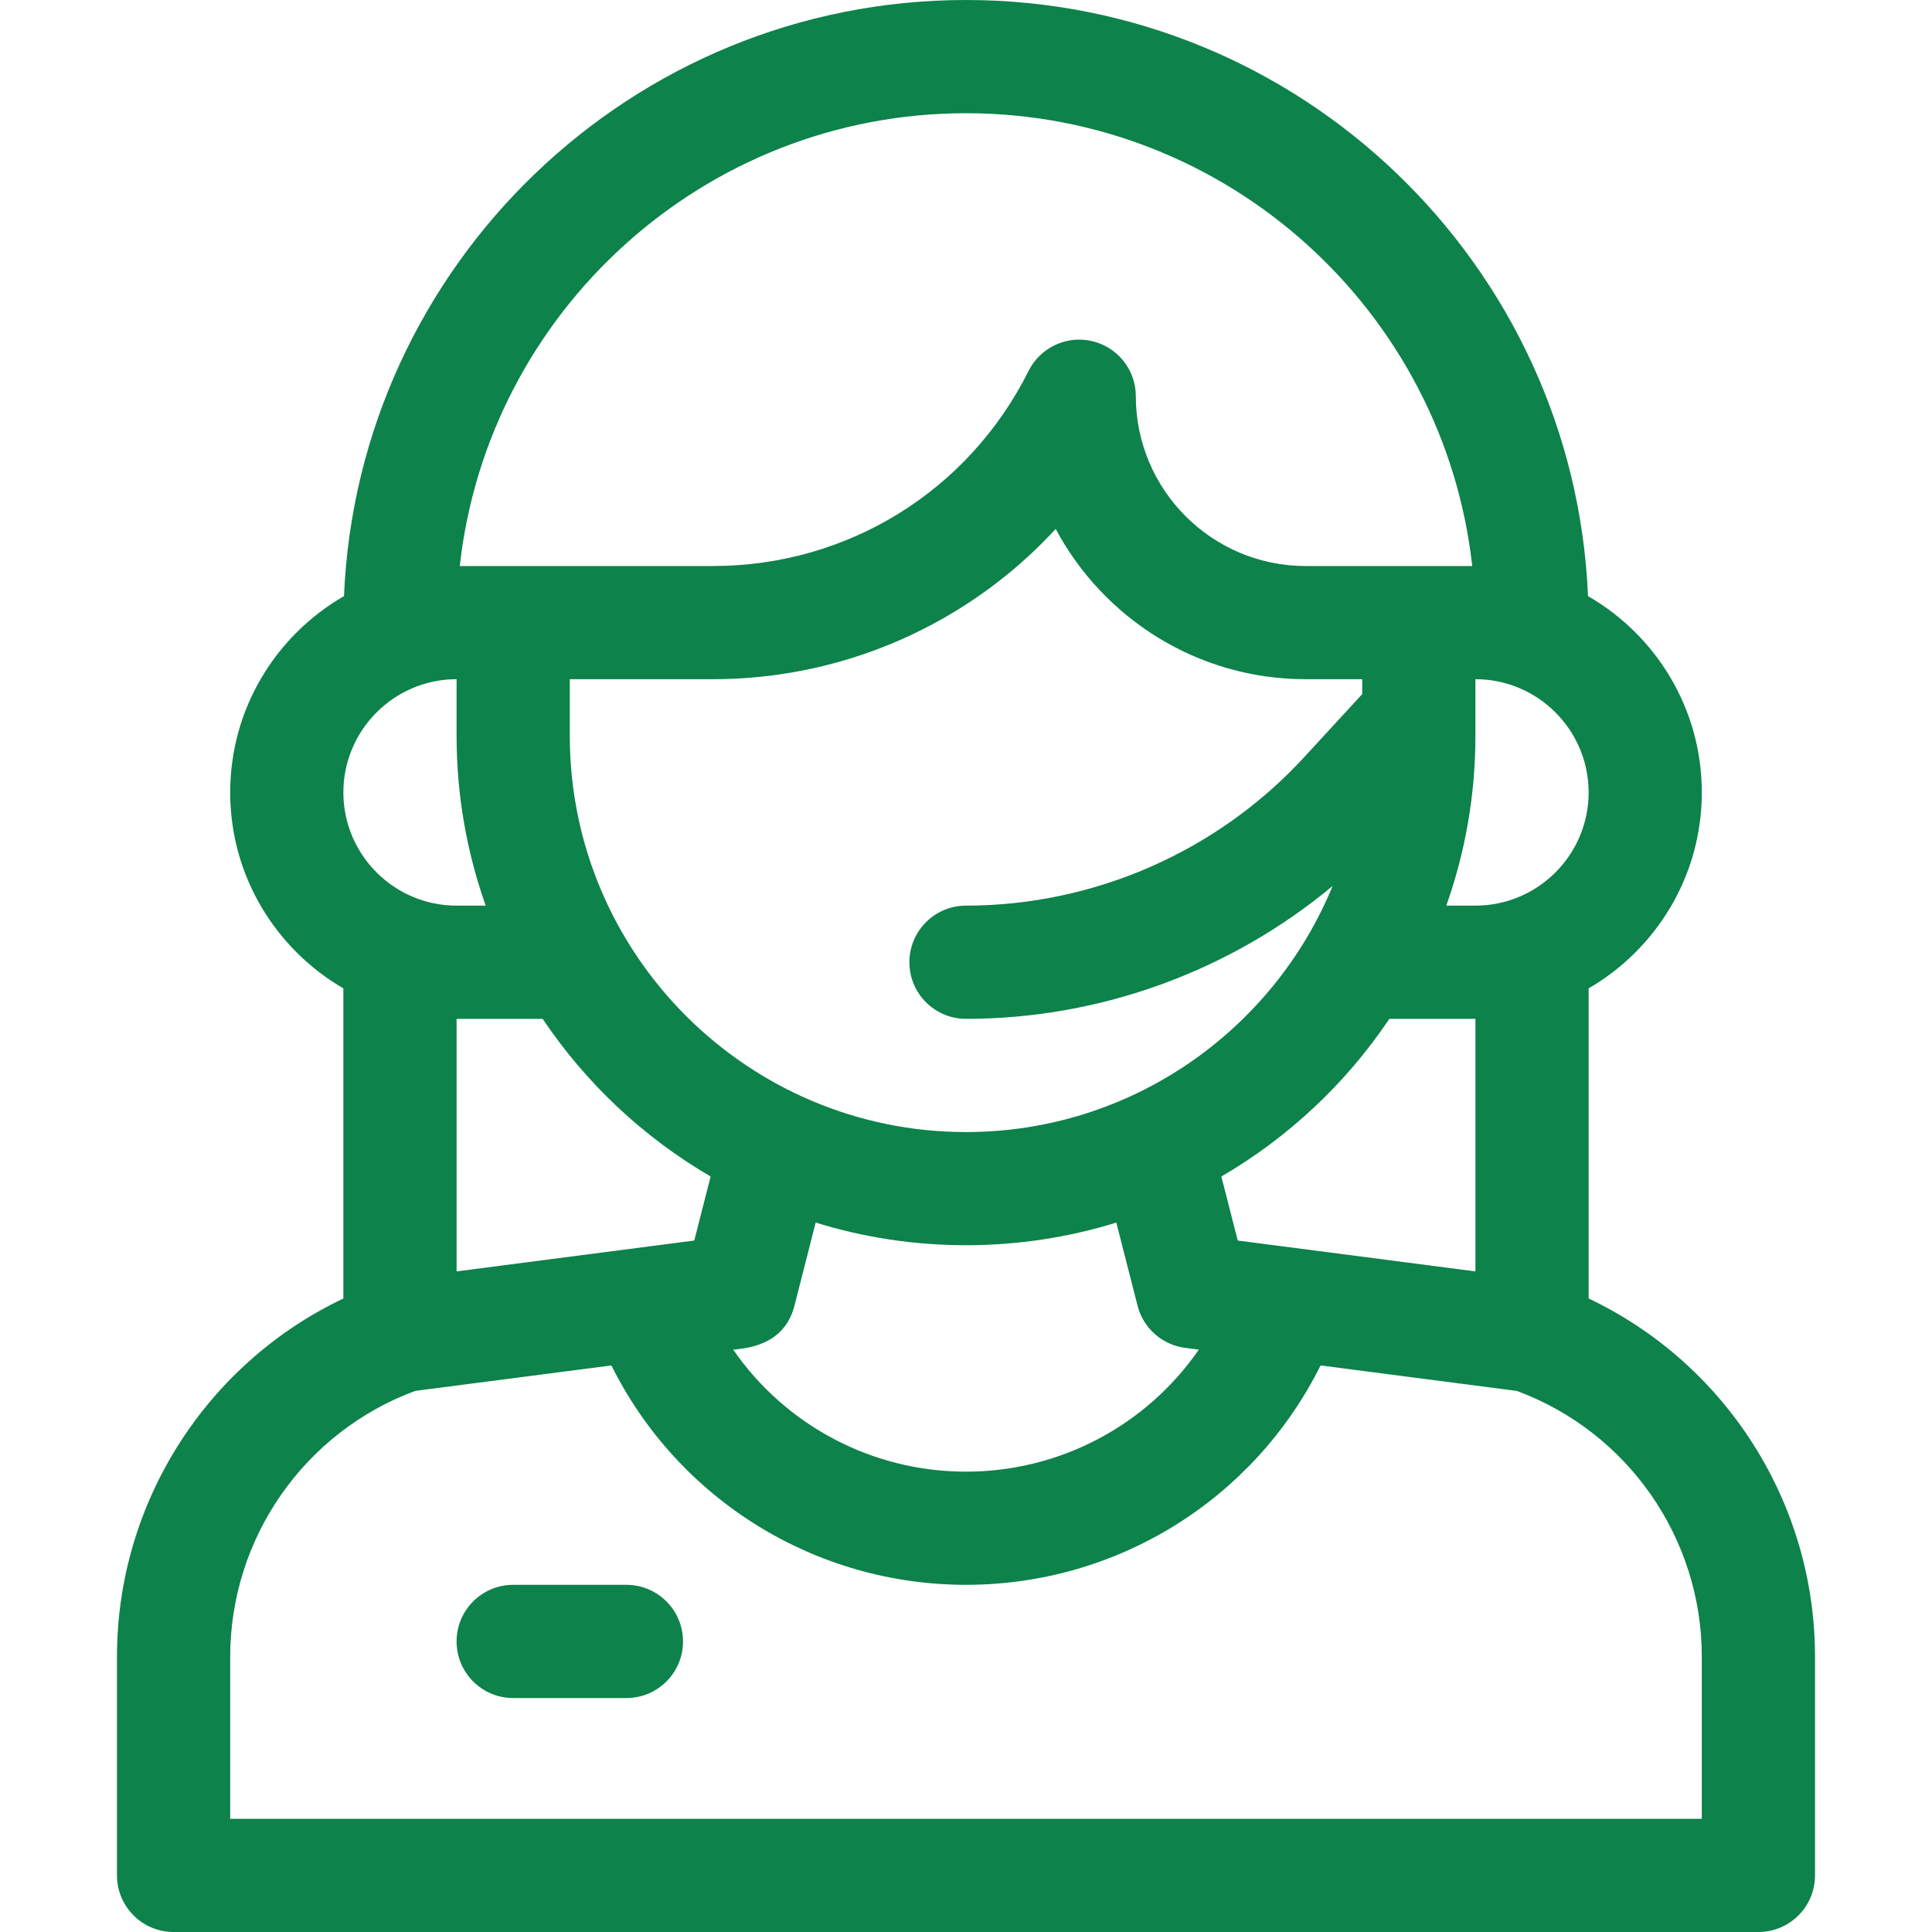 <svg width="40" height="40" viewBox="0 0 40 40" fill="none" xmlns="http://www.w3.org/2000/svg">
<path d="M12.969 32.812H10.625C9.978 32.812 9.453 33.337 9.453 33.984C9.453 34.632 9.978 35.156 10.625 35.156H12.969C13.616 35.156 14.141 34.632 14.141 33.984C14.141 33.337 13.616 32.812 12.969 32.812Z" fill="#0D824A"/>
<path d="M32.891 26.884V20.463C34.29 19.651 35.234 18.137 35.234 16.406C35.234 14.67 34.285 13.152 32.878 12.342C32.59 5.488 26.924 0 20 0C13.076 0 7.41 5.488 7.122 12.342C5.715 13.152 4.766 14.67 4.766 16.406C4.766 18.137 5.71 19.651 7.109 20.463V26.884C4.273 28.232 2.422 31.11 2.422 34.301V38.828C2.422 39.475 2.947 40 3.594 40H36.406C37.053 40 37.578 39.475 37.578 38.828V34.299C37.578 31.108 35.727 28.231 32.891 26.884ZM30.547 14.062C31.839 14.062 32.891 15.114 32.891 16.406C32.891 17.699 31.839 18.75 30.547 18.75H29.944C30.334 17.65 30.547 16.467 30.547 15.234V14.062ZM20 23.438C15.477 23.438 11.797 19.758 11.797 15.234V14.062H14.759C16.553 14.062 18.308 13.564 19.833 12.621C20.585 12.156 21.265 11.594 21.857 10.951C22.844 12.801 24.793 14.062 27.031 14.062H28.203V14.371L26.999 15.679C25.203 17.631 22.652 18.75 20 18.75C19.353 18.75 18.828 19.275 18.828 19.922C18.828 20.569 19.353 21.094 20 21.094C22.781 21.094 25.473 20.106 27.59 18.344C26.363 21.33 23.423 23.438 20 23.438ZM24.82 27.943C23.74 29.506 21.951 30.469 20 30.469C18.049 30.469 16.26 29.506 15.18 27.943C15.395 27.915 16.229 27.89 16.448 27.034L16.888 25.312C17.872 25.617 18.917 25.781 20 25.781C21.083 25.781 22.128 25.617 23.112 25.312L23.552 27.034C23.671 27.499 24.061 27.844 24.537 27.906L24.82 27.943ZM14.713 24.358L14.374 25.684L9.453 26.323V21.094H11.235C12.13 22.428 13.321 23.547 14.713 24.358ZM28.765 21.094H30.547V26.323L25.626 25.684L25.287 24.358C26.679 23.547 27.87 22.428 28.765 21.094ZM20 2.344C25.419 2.344 29.897 6.453 30.481 11.719H27.031C25.093 11.719 23.516 10.142 23.516 8.203C23.516 7.66 23.142 7.188 22.613 7.063C22.084 6.938 21.539 7.193 21.296 7.679C20.05 10.171 17.545 11.719 14.759 11.719H9.519C10.103 6.453 14.581 2.344 20 2.344ZM9.453 14.062V15.234C9.453 16.467 9.666 17.65 10.056 18.75H9.453C8.161 18.75 7.109 17.699 7.109 16.406C7.109 15.114 8.161 14.062 9.453 14.062ZM35.234 37.656H4.766V34.301C4.766 31.845 6.3 29.648 8.596 28.797L12.658 28.27C14.041 31.045 16.871 32.812 20 32.812C23.129 32.812 25.959 31.045 27.341 28.27L31.406 28.798C33.701 29.648 35.234 31.844 35.234 34.299V37.656Z" fill="#0D824A"/>
</svg>

